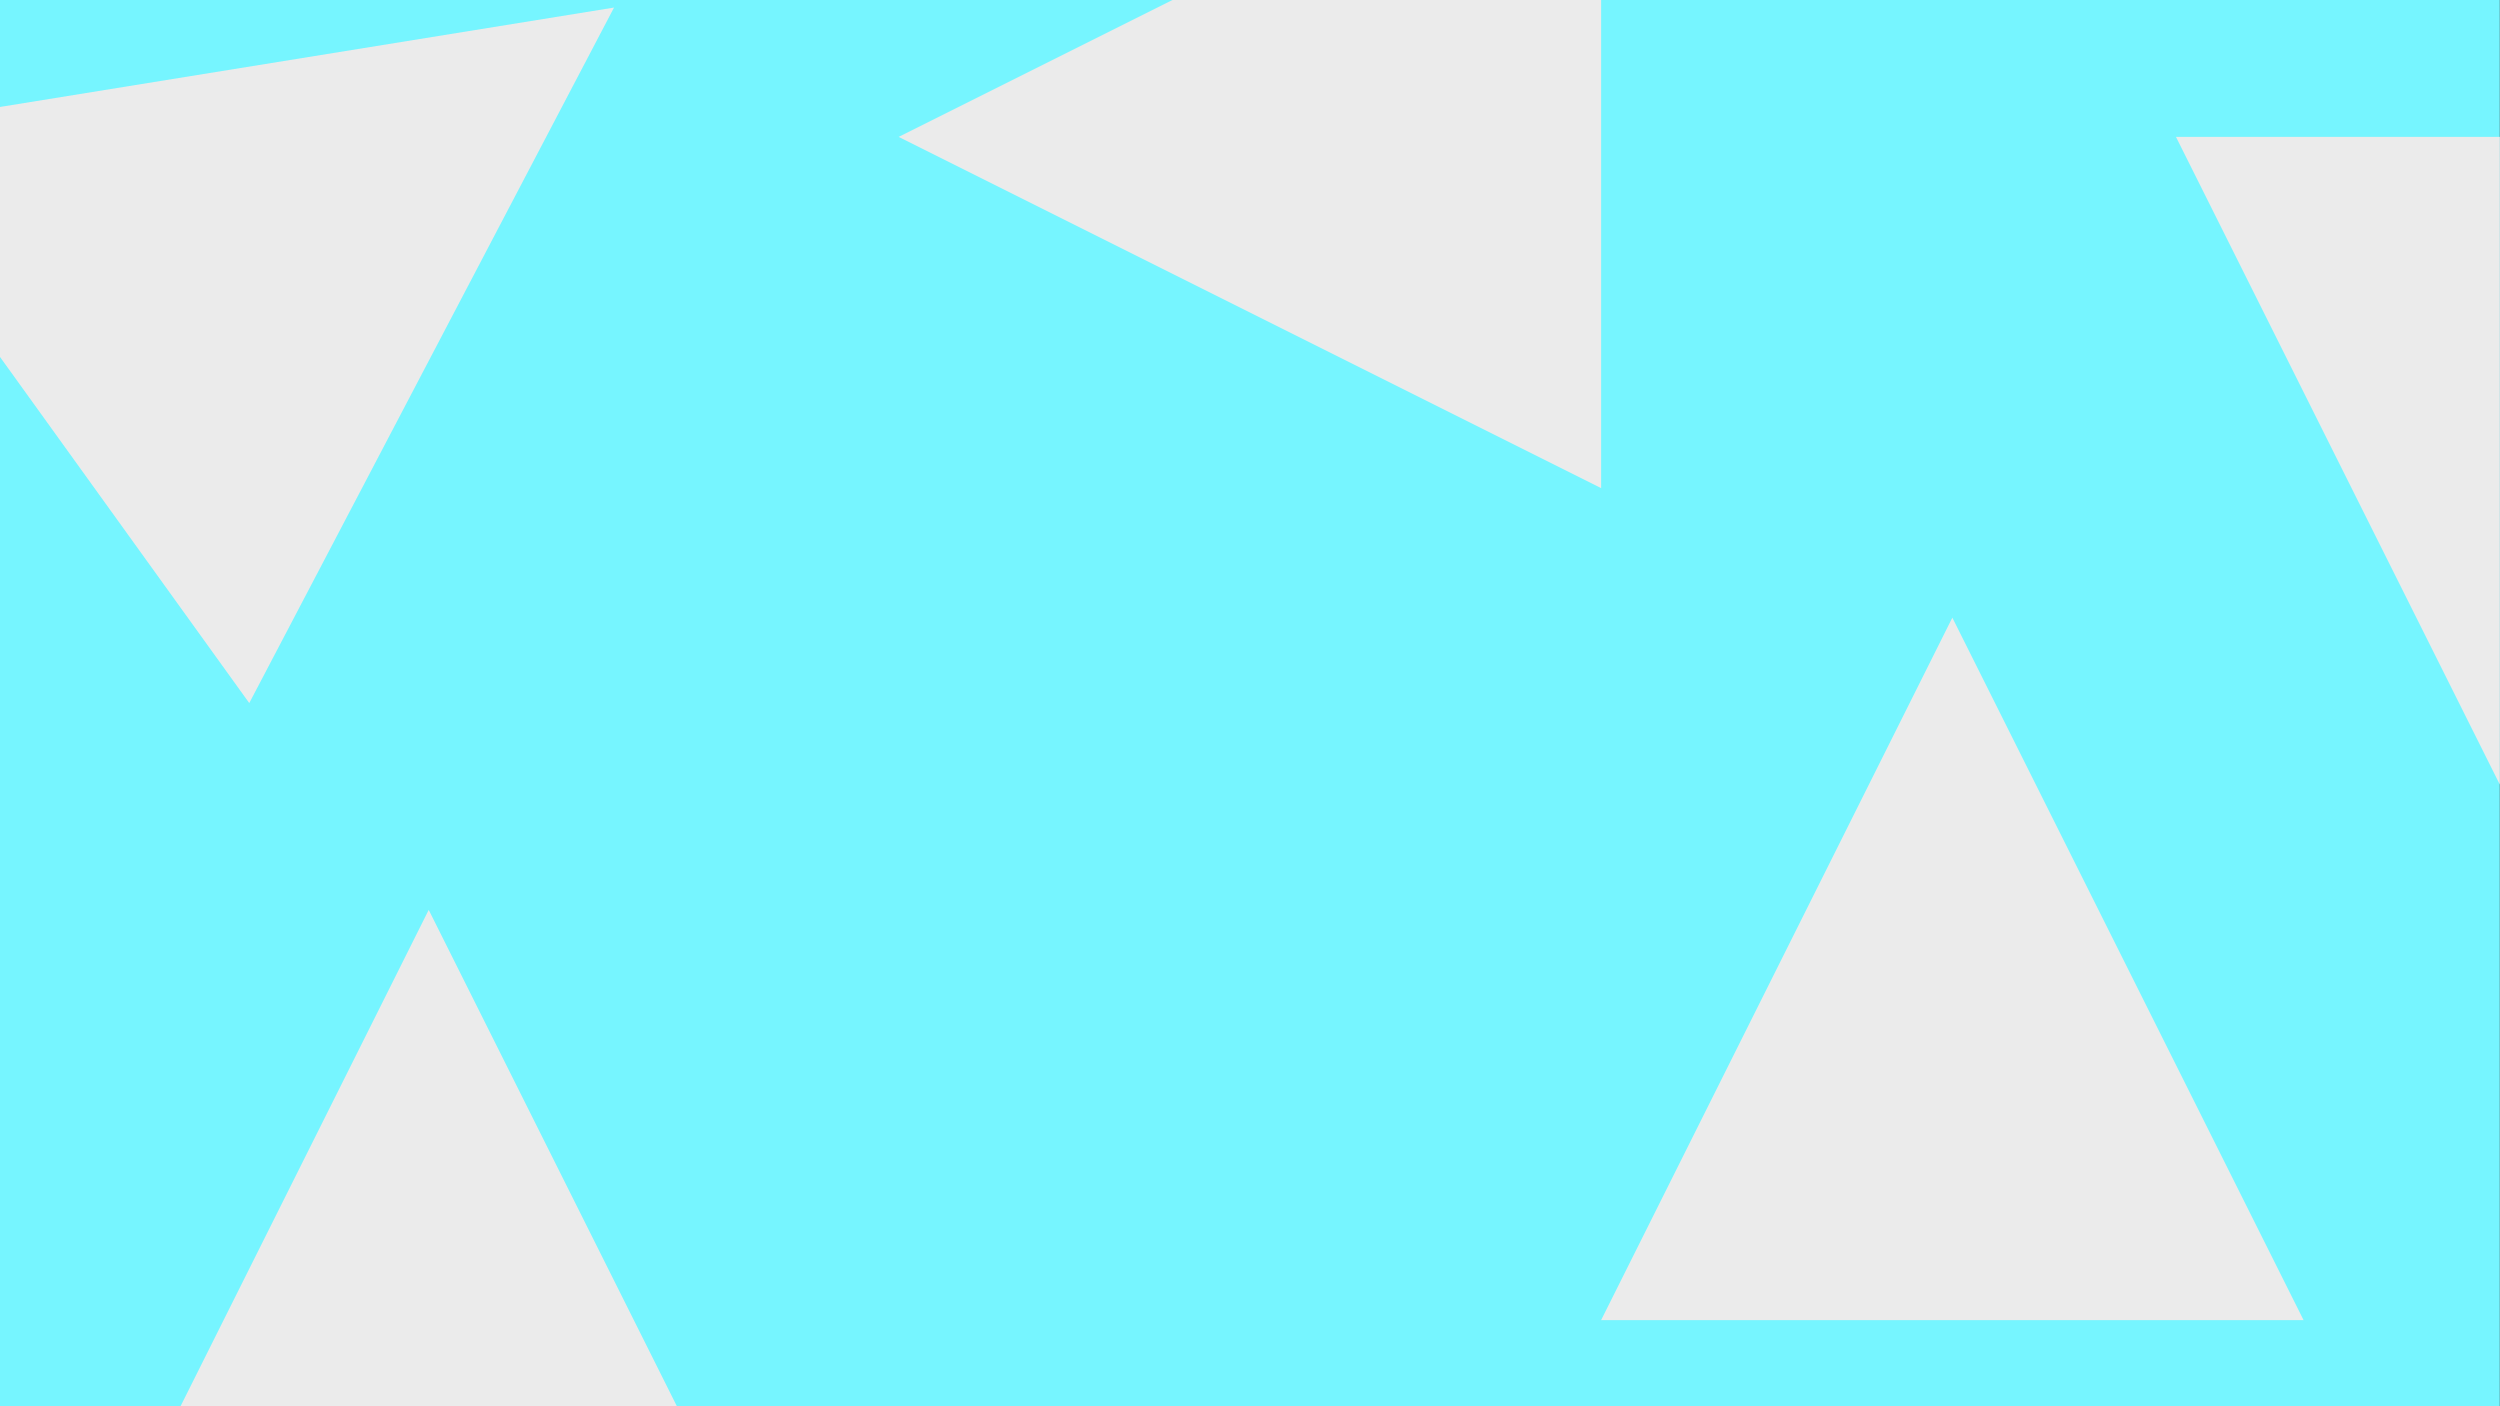 <?xml version="1.0" encoding="UTF-8" standalone="no"?><!DOCTYPE svg PUBLIC "-//W3C//DTD SVG 1.1//EN" "http://www.w3.org/Graphics/SVG/1.1/DTD/svg11.dtd"><svg width="100%" height="100%" viewBox="0 0 8334 4688" version="1.1" xmlns="http://www.w3.org/2000/svg" xmlns:xlink="http://www.w3.org/1999/xlink" xml:space="preserve" xmlns:serif="http://www.serif.com/" style="fill-rule:evenodd;clip-rule:evenodd;stroke-linejoin:round;stroke-miterlimit:2;"><rect x="0" y="0" width="8334" height="4688" fill="#333333" stroke="none"/><rect id="article-photo-1" x="0" y="-0" width="8333.33" height="4687.5" style="fill:#76f5ff;"/><clipPath id="_clip1"><rect id="article-photo-11" serif:id="article-photo-1" x="0" y="-0" width="8333.33" height="4687.5"/></clipPath><g clip-path="url(#_clip1)"><path d="M1429.17,3033.23l1170.83,2341.67l-2341.67,-0l1170.83,-2341.67Z" style="fill:#ebebeb;"/><path d="M6508.33,2059.07l1170.83,2341.67l-2341.67,0l1170.83,-2341.67Z" style="fill:#ebebeb;"/><path d="M2046.93,25.215l-1216,2318.53l-1368.43,-1900.21l2584.43,-418.324Z" style="fill:#ebebeb;"/><path d="M8424.67,2798.01l-1170.83,-2341.67l2341.67,-0l-1170.83,2341.67Z" style="fill:#ebebeb;"/><path d="M2995.83,456.344l2341.67,1170.83l0,-2341.67l-2341.67,1170.83Z" style="fill:#ebebeb;"/></g></svg>